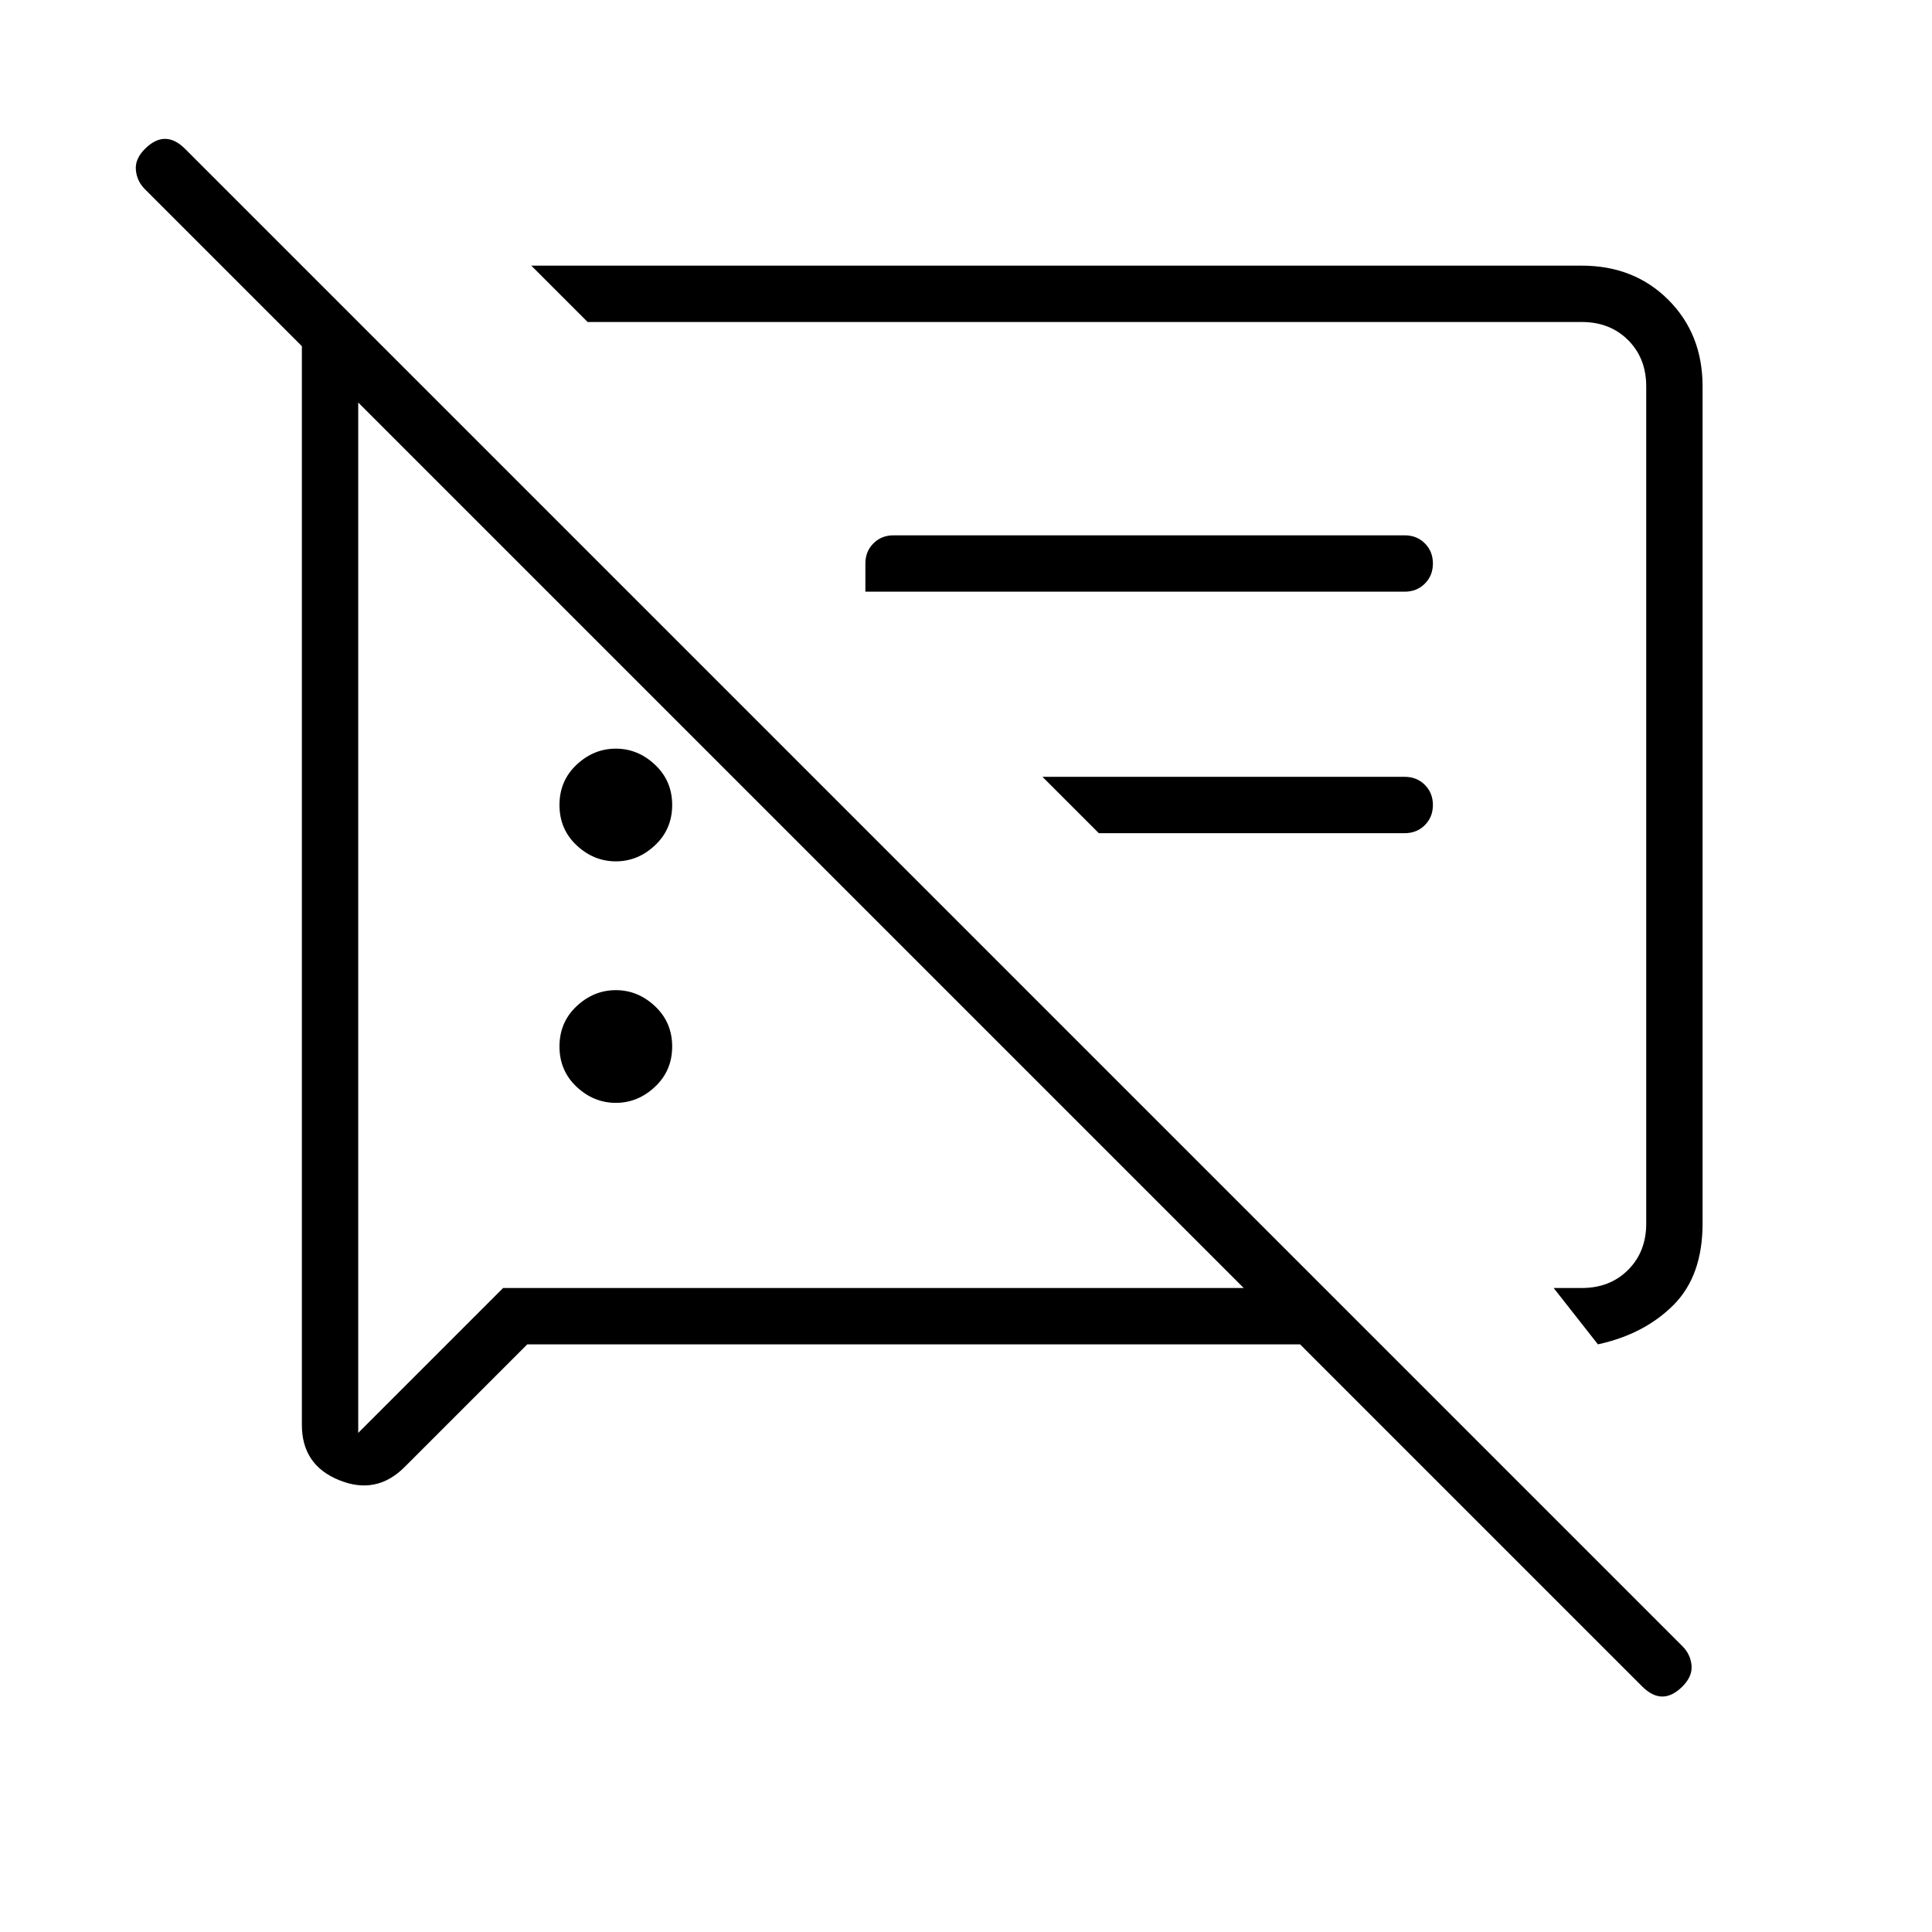 <svg xmlns="http://www.w3.org/2000/svg" height="24" width="24"><path d="M7.65 13.7Q7.375 13.7 7.162 13.5Q6.95 13.3 6.95 13Q6.95 12.7 7.162 12.5Q7.375 12.3 7.65 12.3Q7.925 12.3 8.137 12.5Q8.35 12.7 8.35 13Q8.35 13.3 8.137 13.5Q7.925 13.7 7.65 13.7ZM19.85 16.7 19.3 16H19.65Q20 16 20.225 15.775Q20.45 15.55 20.45 15.2V4.8Q20.45 4.45 20.225 4.225Q20 4 19.65 4H7.3L6.6 3.3H19.65Q20.3 3.3 20.725 3.725Q21.15 4.15 21.15 4.8V15.2Q21.15 15.85 20.788 16.212Q20.425 16.575 19.85 16.7ZM10.75 7.35V7Q10.75 6.85 10.85 6.75Q10.95 6.65 11.1 6.65H17.45Q17.6 6.65 17.7 6.75Q17.8 6.85 17.8 7Q17.8 7.15 17.7 7.25Q17.6 7.35 17.45 7.35ZM13.65 10.35 12.95 9.65H17.45Q17.6 9.65 17.7 9.75Q17.8 9.85 17.8 10Q17.8 10.15 17.7 10.25Q17.6 10.35 17.45 10.35ZM6.55 16.7 5.025 18.225Q4.675 18.575 4.213 18.387Q3.75 18.2 3.75 17.7V4.3L1.8 2.35Q1.7 2.25 1.688 2.112Q1.675 1.975 1.8 1.85Q1.925 1.725 2.05 1.725Q2.175 1.725 2.3 1.85L20.9 20.45Q21 20.55 21.013 20.688Q21.025 20.825 20.9 20.95Q20.775 21.075 20.65 21.075Q20.525 21.075 20.4 20.95L16.15 16.7ZM4.45 5V17.8L6.25 16H15.45ZM13.3 10Q13.3 10 13.3 10Q13.3 10 13.3 10Q13.3 10 13.3 10Q13.3 10 13.3 10ZM9.95 10.5ZM7.65 10.7Q7.375 10.7 7.162 10.5Q6.95 10.3 6.95 10Q6.95 9.7 7.162 9.5Q7.375 9.3 7.65 9.3Q7.925 9.3 8.137 9.5Q8.35 9.7 8.35 10Q8.35 10.3 8.137 10.5Q7.925 10.7 7.65 10.7Z"/></svg>